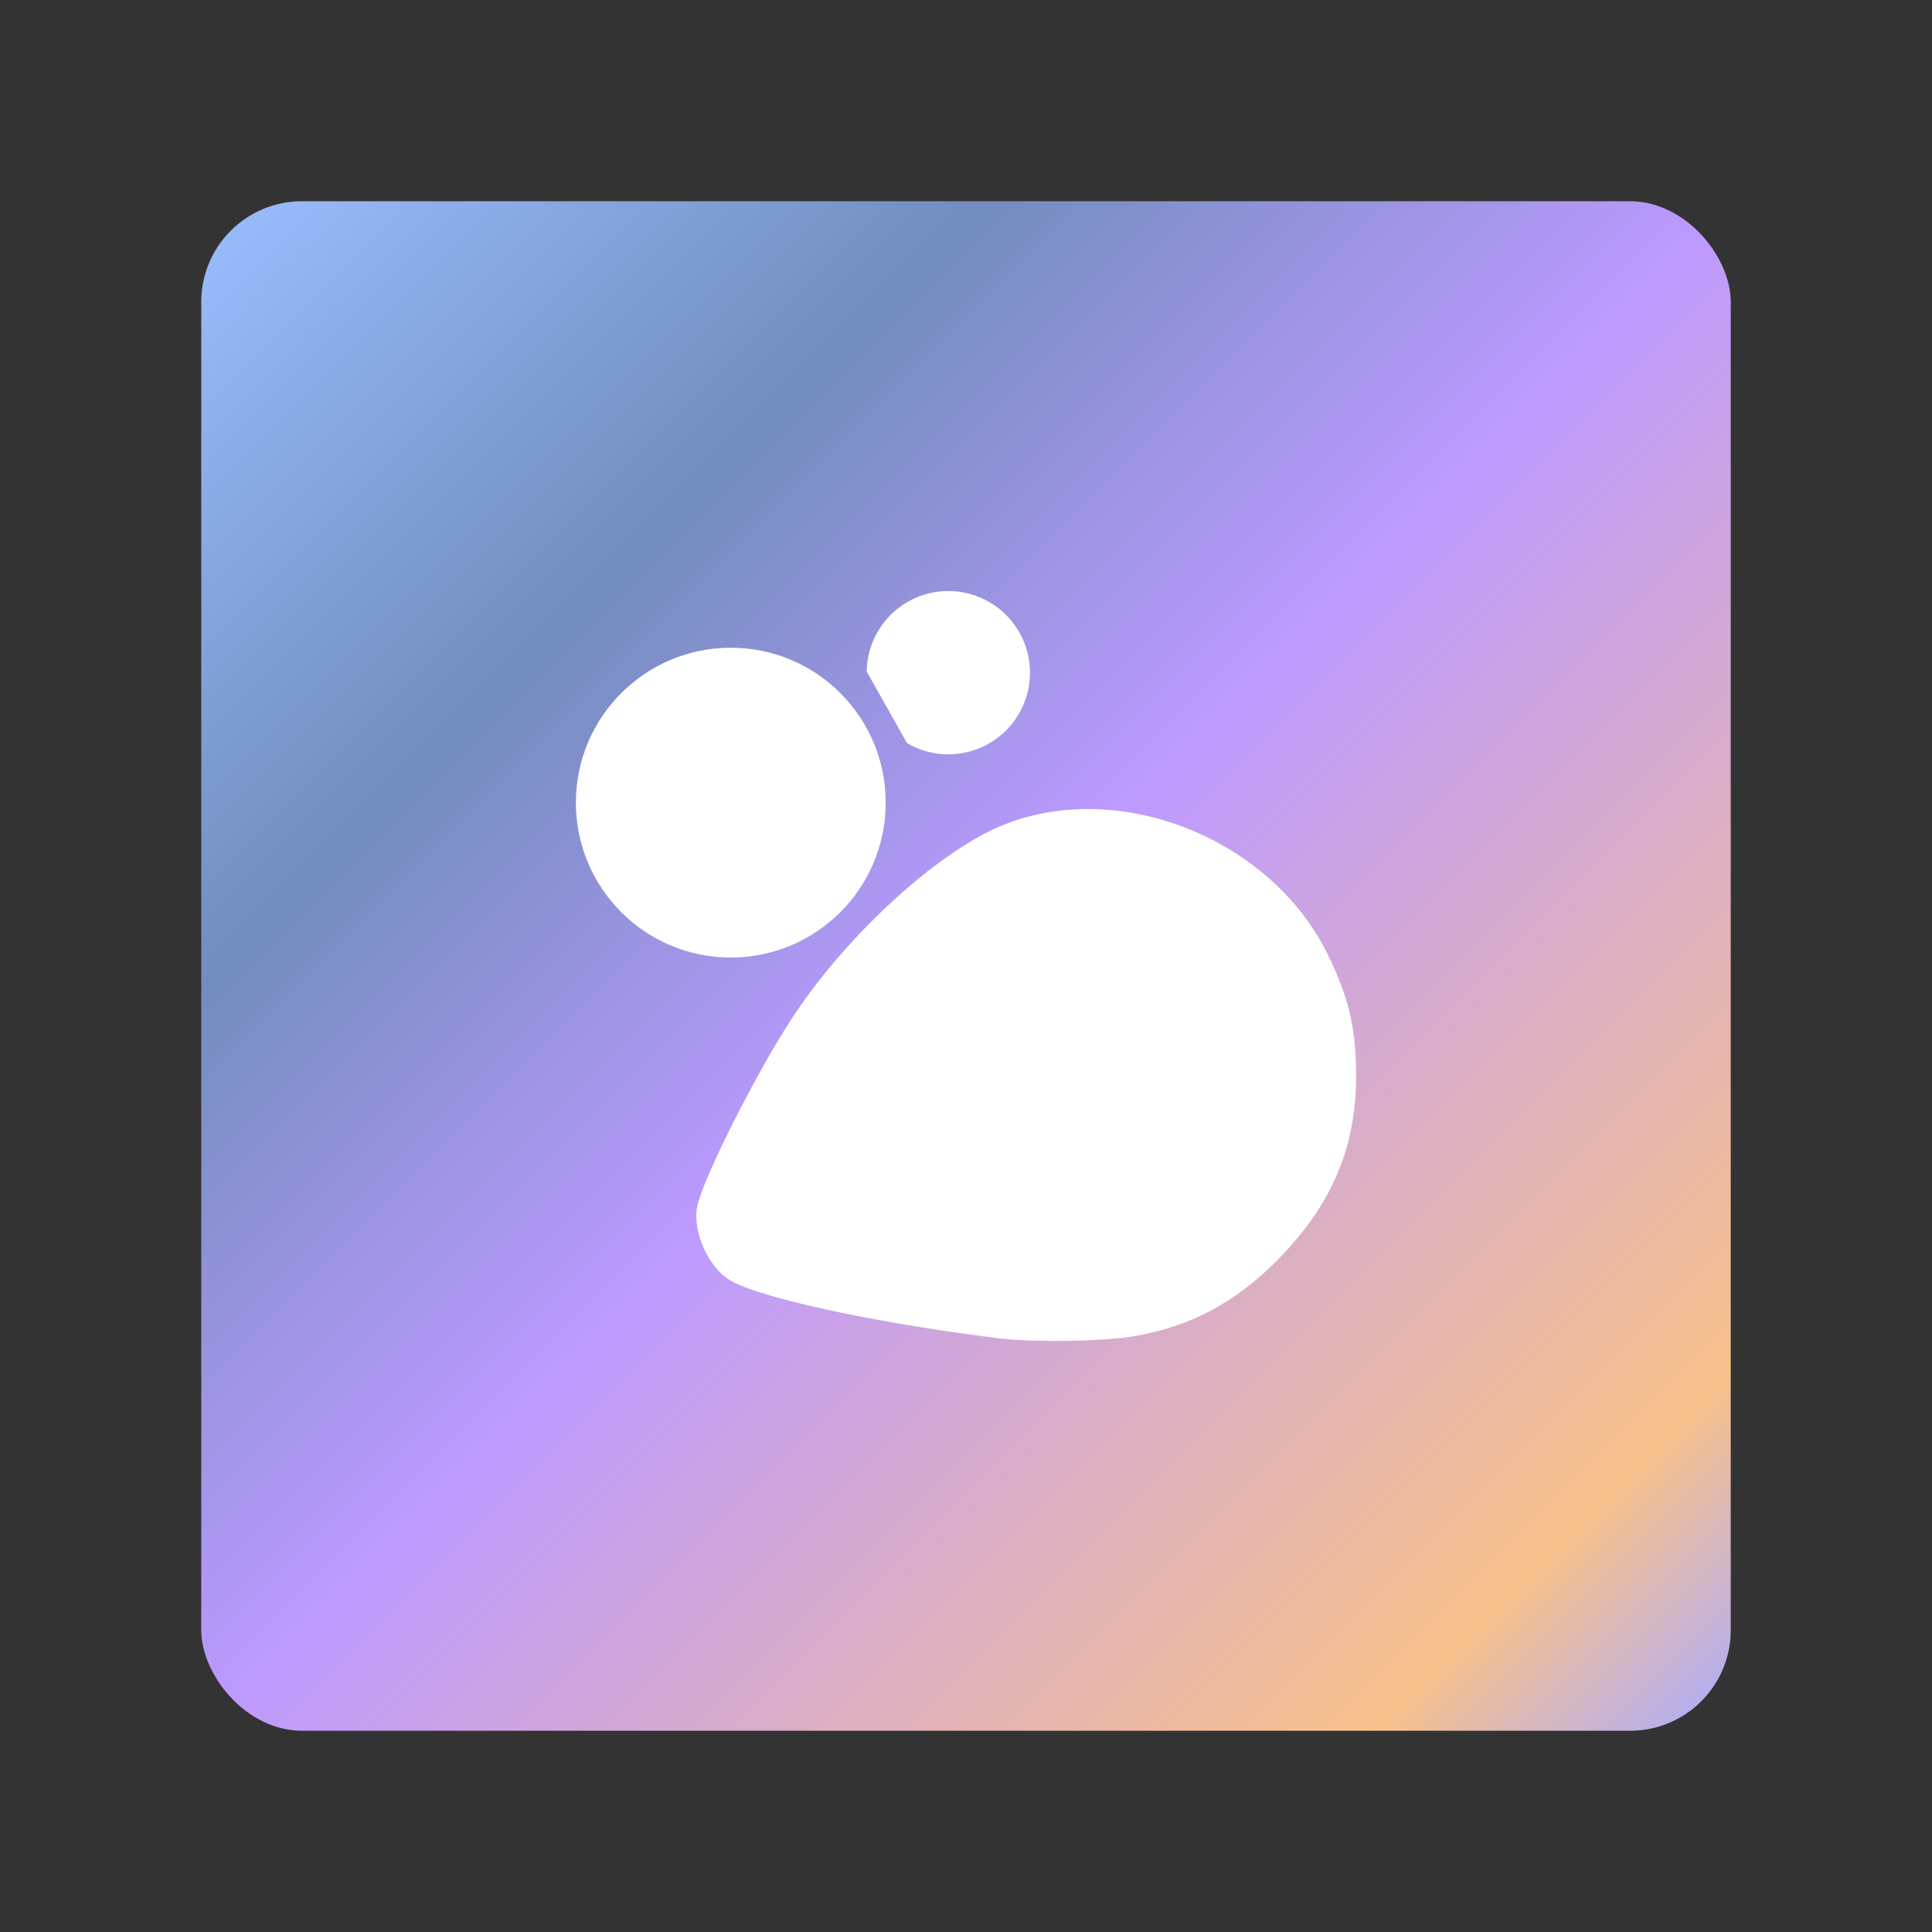 <?xml version="1.0" encoding="UTF-8"?>
<svg version="1.1" viewBox="0 0 192 192" xml:space="preserve" xmlns="http://www.w3.org/2000/svg" xmlns:xlink="http://www.w3.org/1999/xlink"><rect x="0" y="0" width="192" height="192" fill="#333333" stroke="none"/><defs><linearGradient id="linearGradient618" x1="172" x2="20" y1="172" y2="20" gradientUnits="userSpaceOnUse"><stop stop-color="#ababff" offset="0"/><stop stop-color="#f8c18c" offset=".117"/><stop stop-color="#bd9aff" offset=".5"/><stop stop-color="#728dbe" offset=".743"/><stop stop-color="#9abeff" offset="1"/></linearGradient></defs>
	 <rect class="a" x="20" y="20" width="152" height="152" rx="10" fill="url(#linearGradient618)"/><path d="m99.126 132.98c-12.242-1.523-23.745-4.018-26.623-5.775-2.147-1.31-3.715-4.899-3.208-7.34 0.587-2.827 6.003-13.53 9.564-18.903 5.551-8.374 14.746-16.671 21.191-19.12 11.548-4.388 26.291 1.615 31.886 12.982 2.088 4.242 2.825 7.361 2.834 11.986 0.014 7.224-2.401 12.91-7.814 18.401-4.112 4.171-8.462 6.515-13.984 7.536-3.081 0.57-10.177 0.688-13.847 0.232z" fill="#fff" stroke-width=".553"/><circle cx="72.625" cy="79.765" r="15.395" fill="#fff" stroke-linecap="round" stroke-linejoin="round" stroke-width=".553"/><path d="m86.133 66.738a8.113 8.113 0 0 1 6.107-7.75 8.113 8.113 0 0 1 9.073 3.879 8.113 8.113 0 0 1-1.382 9.77 8.113 8.113 0 0 1-9.793 1.209" fill="#fff" stroke-linecap="round" stroke-linejoin="round" stroke-width=".553"/></svg>
